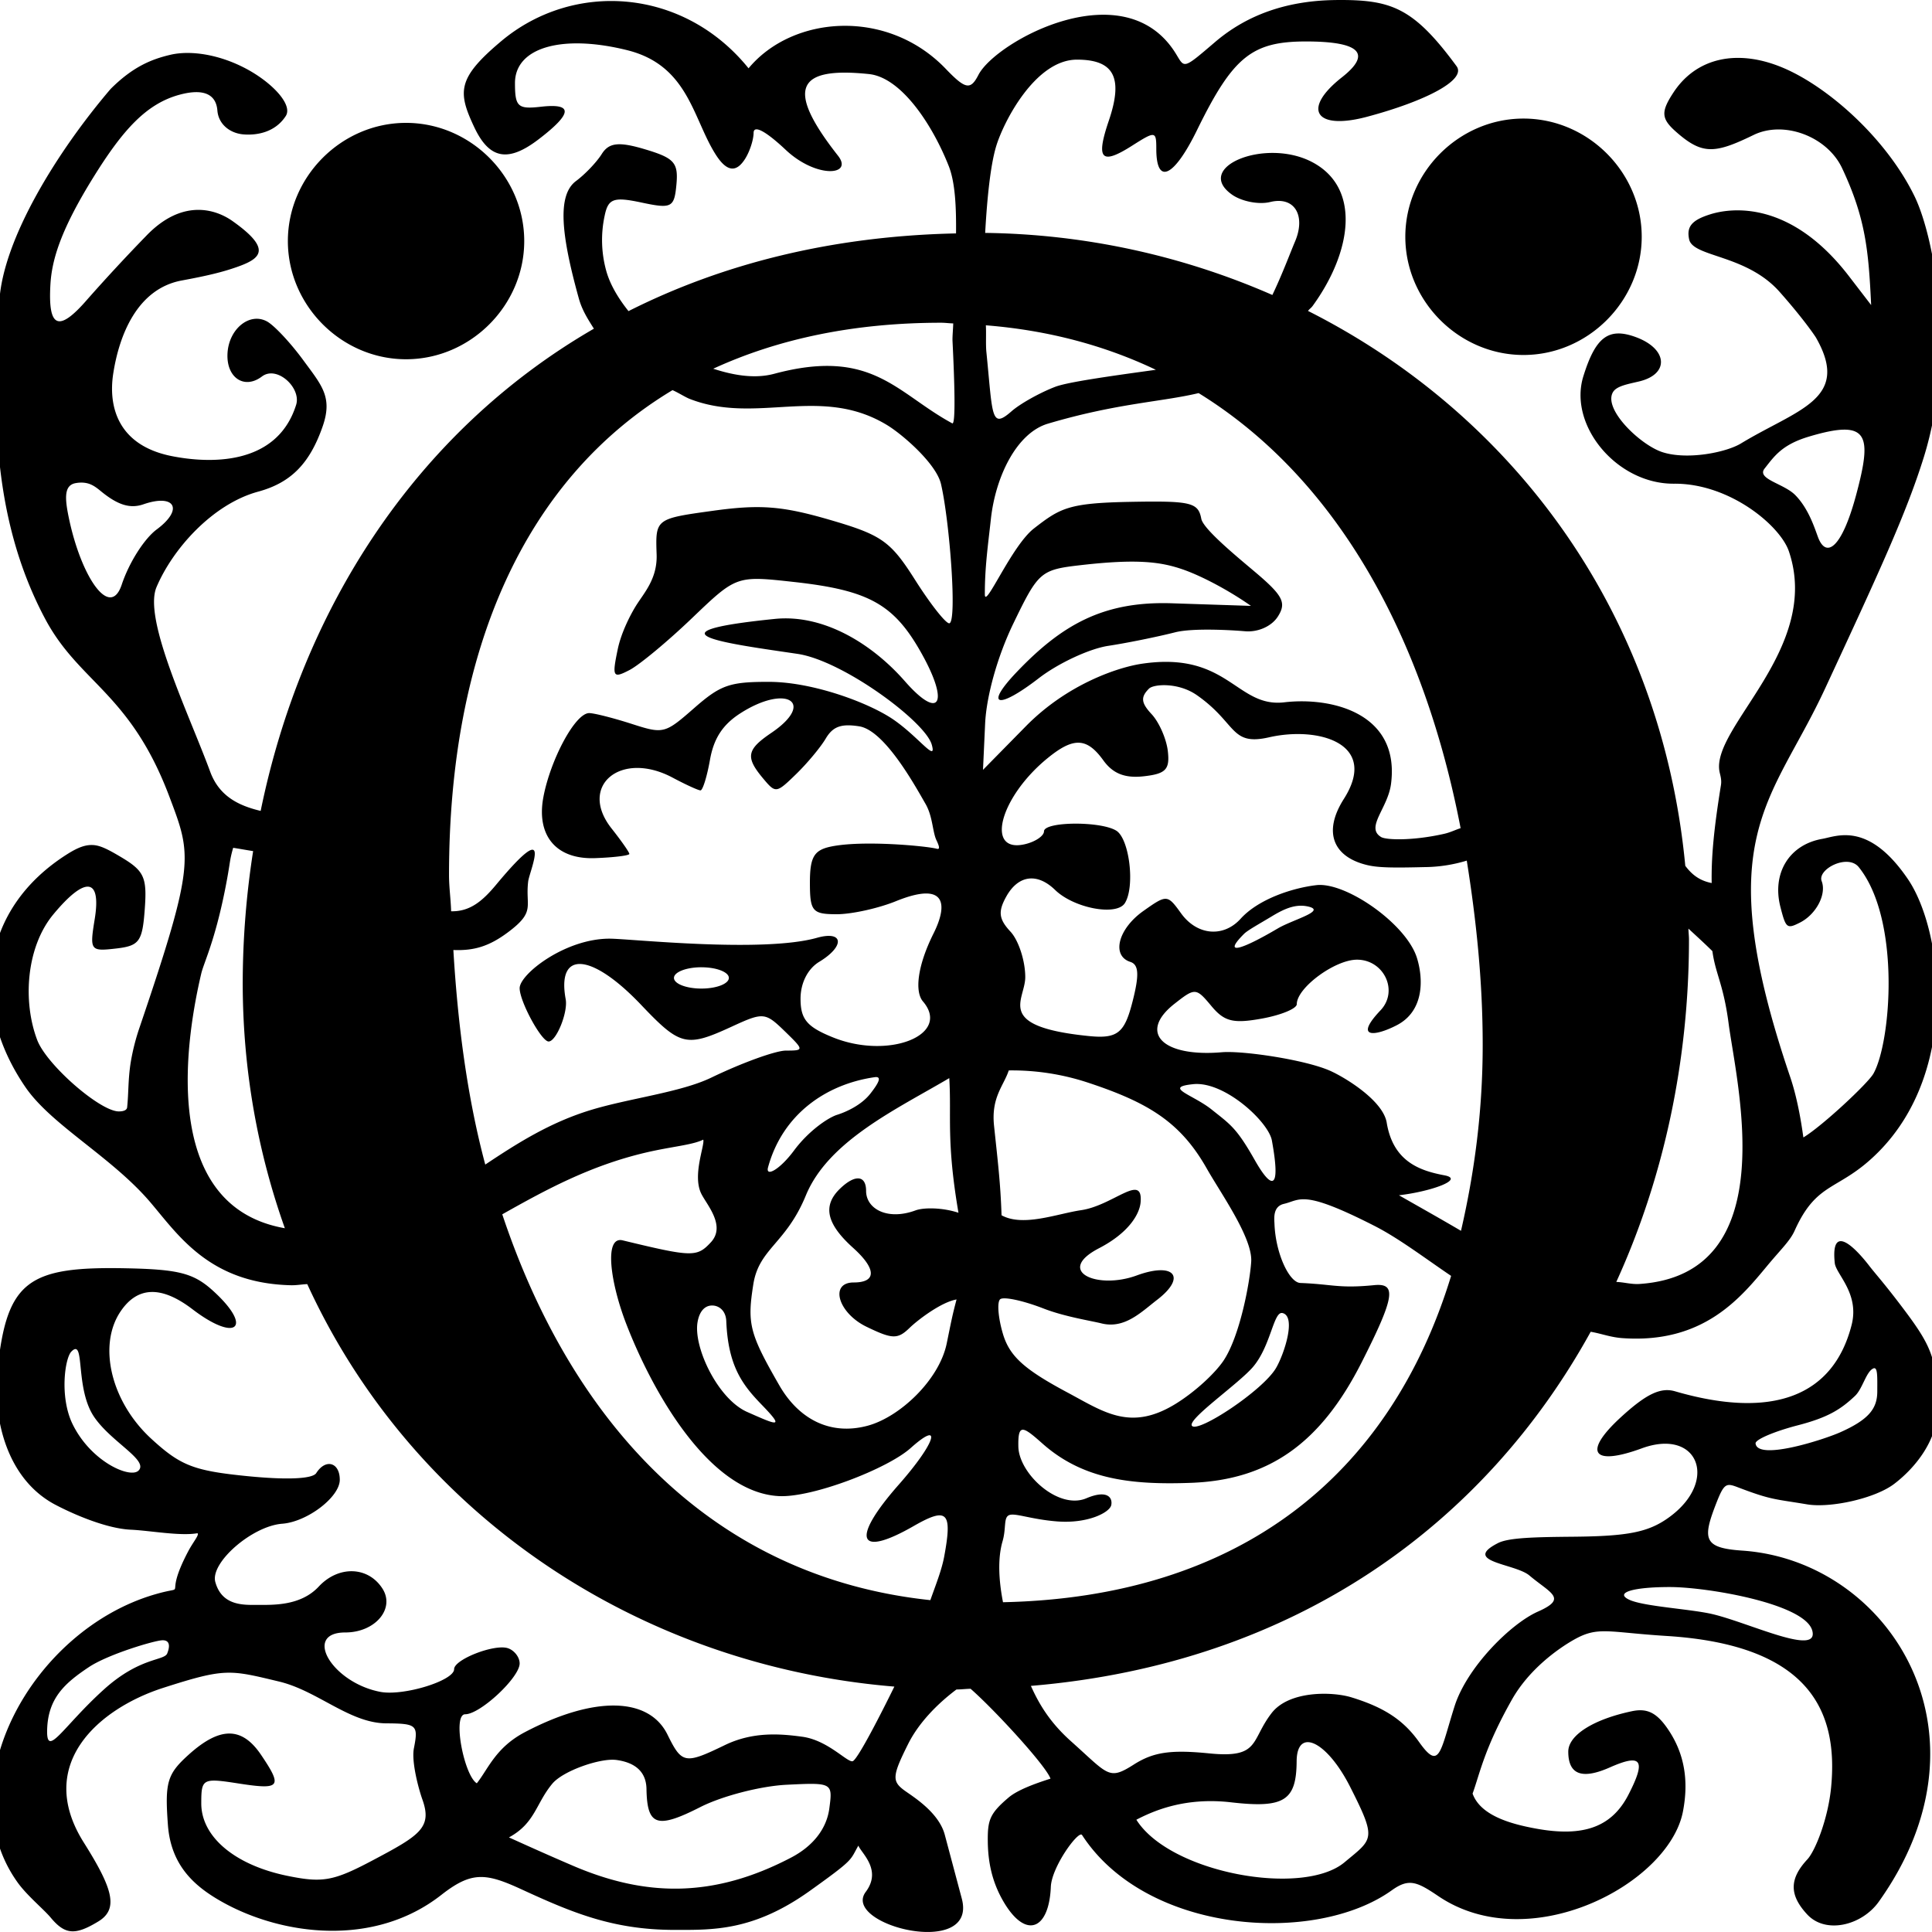 <svg viewBox="0 0 1000 1000"><path d="M691.65.01v.01c-25.12.23-45.92 7.43-62.63 21.66-16.55 14.12-15.8 13.72-20.12 6.56-26.35-43.77-93.53-6.83-102.46 10.52-4.1 7.97-6.68 7.54-16.96-3.17-30.2-31.46-79.25-27.68-102.03-.23-33.7-41.7-90.67-45.43-128.04-14.03-22.8 19.16-22.53 26.2-14 44.37 7.83 16.7 17.52 18.54 33.42 6.37 17.6-13.48 17.92-18.73 1.05-16.81-11.86 1.34-13.33-.01-13.33-12.27 0-18.45 24.4-25.39 58.07-17.02 31.81 7.9 33.95 35.5 45.9 54.14 6.42 10.03 11.17 8.2 14.99 2.35 2.46-3.78 4.5-9.93 4.55-13.68.04-4.26 6.25-.97 16.61 8.77 15.87 14.94 35.2 13.38 27.08 3.05-27.34-34.77-21.61-46.2 16.05-42.26 16.6 1.74 32.7 25.93 41.26 47.59 3.38 8.55 3.92 21.44 3.78 34.88-64.77 1.4-121.31 15.92-169.53 40.22-5.48-6.85-9.77-14.13-11.66-21.36a59.66 59.66 0 0 1-.67-28.07c1.83-8.82 4.65-9.83 19.04-6.77 15.65 3.33 16.99 2.64 18.1-9.37 1.03-11.27-1.1-13.66-16.32-18.2-13.51-4.03-18.61-3.46-22.34 2.47-2.65 4.22-8.64 10.5-13.3 13.96-9.88 7.32-7.7 27.9 1.46 60.86 1.69 6.08 4.78 10.8 7.78 15.58-93.15 53.9-151.32 146.22-172.48 249.6-11.14-2.67-21.38-7.4-26.13-20.31-10.95-29.76-34.81-78.83-27.79-95.49 8.4-19.9 29.1-43.04 52.58-49.44 16.52-4.5 26.57-13.99 33.46-33.87 5.24-15.16-.52-21.16-10.13-34.27-6.54-8.92-14.95-17.89-18.66-19.94-9.02-4.98-19.88 3.83-20.5 16.64-.6 12.5 8.74 18.7 17.83 11.82 7.8-5.9 20.46 5.92 17.7 14.68-10.15 32.27-46.06 30.19-64.45 26.52-27.7-5.53-32.86-25.45-30.23-42.62 3.03-19.71 12.28-43.98 35.5-48.27 13.17-2.44 20.82-4.27 28.38-6.92 12.46-4.36 18.68-9.12-2.17-23.86-8.4-5.94-25.6-11.86-44.31 7.35a945.87 945.87 0 0 0-30.81 33.23c-14.86 17.2-20.42 14.92-19.09-7.79.74-12.64 5.22-28.1 22.5-55.85C63.52 67.37 75.7 53.64 93.04 49c12.76-3.42 18.84.08 19.48 8.22.55 7.06 6.47 11.8 13.6 12.35 6.58.51 16.16-.87 21.78-9.5 3.84-5.9-7.2-17.5-20.77-24.65-14.09-7.42-28.8-9.46-39.02-7.04-9.7 2.29-19.31 6.13-30.85 17.66C29.78 78.19 1.53 123.7-.34 155.99c-2.83 48.75-5.84 108.8 23.7 164.3 17.69 33.24 44.02 38.2 64.31 92.05 11.53 30.6 13.55 34.15-15.38 119.32a113.42 113.42 0 0 0-4.62 18.13c-1.43 9.04-1.05 15.48-1.86 23.35-.15 1.52-1.96 2.13-4.29 2.13-9.75 0-37.4-24.16-42.25-36.93-7.68-20.2-5.6-48.23 8.29-65 16.59-20.02 24.95-19.12 21.47 2.33-2.65 16.32-2.31 16.8 10.88 15.3 12.22-1.4 13.77-3.5 15.02-20.42 1.22-16.66-.27-19.83-12.82-27.24-6.45-3.82-10.32-5.74-14.03-5.92-3.72-.17-7.5 1.07-13.24 4.7-44.83 28.3-50.9 78.02-21.64 120.67 13.48 19.64 44.56 36.03 64.6 59.52 14.57 17.1 30.67 41.95 72.78 42.96 2.99.07 5.58-.47 8.46-.58C214.1 784.8 331.29 862.13 462.92 872.98c-7.03 14.3-18.31 36.37-21.34 38.5-2.35 1.66-12.6-10.67-26.29-12.54-11.27-1.55-25.51-2.75-40.12 4.33-20.66 10-22.22 9.72-29.65-5.38-9.65-19.66-38-20.16-73.85-1.32-15.14 7.95-19.03 19.14-24.87 26.46-6.57-3.94-12.8-35.73-6-35.73 7.78 0 28.17-19.04 28.17-26.3 0-3.22-2.73-6.77-6.06-7.88-6.97-2.34-27.86 5.8-27.86 10.84 0 5.97-26.27 14.04-38.23 11.74-25-4.8-40.28-30.74-18.1-30.74 15.51 0 25.93-12.34 19.2-22.76-7.42-11.51-22.71-11.97-32.95-.98-9.42 10.1-23.74 9.46-31.74 9.48-7.15.02-18.35.55-21.78-11.85-2.78-10 19.08-29 34.62-30.17 12.97-.97 29.8-13.82 29.8-22.74 0-9.04-7.31-11.12-12.18-3.47-1.93 3.02-15.06 3.61-35.43 1.6-27.94-2.77-34.76-5.41-49.95-19.36-20.76-19.06-27.81-48.18-15.95-65.85 8.79-13.1 21.16-13.49 37.27-1.19 22.75 17.38 31.63 9.59 10.77-9.44-10.07-9.19-17.74-11.2-44.83-11.76C14.6 655.4 3.42 662.8-1.3 709.25c-2.6 25.57 5.09 56.57 30.04 69.65 10.44 5.47 26.91 12.33 38.96 12.87 9.95.45 25.51 3.41 34.51 1.82 1.05.86-2.18 4.4-4.84 9.45-13.83 26.31 1.66 16.69-17.3 22.24C16.7 843.82-27.28 923.8 9.2 974.47c4.83 6.7 13.56 13.9 17 18.03 7.43 8.93 12.63 9.36 24.66 2.06 10.7-6.49 7.51-17.06-7.5-40.89-25.6-40.64 8.05-69.43 41.18-80.06 32.17-10.33 34.34-9.36 59.89-3.25 20 4.79 36.45 21.5 55.42 21.64 15.84.1 16.76.83 14.39 12.89-1.4 7.09 2.57 21.44 4.36 26.44 5.26 14.69-1.29 18.66-25.93 31.7-20.12 10.64-25.72 11.64-44.02 7.88-27.1-5.57-44.47-20.19-44.47-37.46 0-12.9.61-13.23 19.4-10.31 21.61 3.35 22.8 1.83 11.55-14.83-9.9-14.65-21.22-14.7-37.37-.19-11.22 10.1-12.48 14.3-10.85 36.43 1.56 21.23 13.89 32.01 28.55 40.14 30.57 16.95 78.08 23.45 112.98-3.9 15.52-12.15 22.82-11.47 41.26-2.98 26.25 12.08 47.43 21.1 79.46 21.1 19.6 0 40.7.75 70.03-20.22 23.35-16.69 20.59-15.59 25.1-23.4 1.56 3.95 12.36 12.53 3.83 23.93-12.88 17.21 58.07 34.87 49.7 3.47l-8.8-33.02c-3.16-11.87-16.99-20.06-21-23.02-6.42-4.74-6.16-7.6 2.1-24.1 5.32-10.6 14.73-20.42 24.94-28.08 2.51 0 4.83-.32 7.32-.36 12.24 10.7 39 39.77 41.36 46.52-8.36 2.64-17.18 5.94-21.67 9.75-9.7 8.23-10.9 11.6-10.79 22.6.1 10.56 2.08 21.1 8.35 31.66 11.48 19.29 23.37 14.11 24.28-8 .42-10.37 14.2-29.22 16.12-26.9 33.26 51.32 120.6 57.16 160.35 28.68 8.86-6.35 13-4.5 24.13 3.03 47.11 31.82 119.24-6.28 126.56-43.7 3.08-15.77.87-29.6-7.14-41.83-6.1-9.31-11.11-11.93-19.31-10.19-20 4.24-32.88 12.43-32.88 20.9 0 11.88 7.05 14.57 21.47 8.2 16.56-7.33 18.93-3.9 9.7 14.05-8.58 16.72-23.17 22.1-47.74 17.62-12.88-2.34-28.84-6.65-32.96-18.14 3.7-10.13 6.01-23.25 20.35-48.63 9.01-15.94 24.17-26.52 32.03-30.98 12.6-7.15 17.36-3.9 48.05-1.98 74.98 4.69 88.8 39.85 85.16 78.2-1.55 16.36-8.22 33.05-12.31 37.44-9.4 10.1-9.41 18.48-.04 28.54 9.6 10.3 28.25 5.62 36.97-6.58 62.6-87.65 5.06-176.63-70.63-181.78-20.25-1.38-20.69-6.03-13.3-24.9 4.19-10.7 5.27-10.07 12.1-7.47 16.54 6.28 18.48 5.68 34.75 8.43 11.98 2.02 35.13-2.99 45.13-10.62 11.4-8.7 22.28-22.9 22.28-38.27 0-25.84-2.27-32.15-17.95-52.88-9.88-13.08-13.72-17.1-17.29-21.72-7.32-9.48-20.05-22.46-17.83-1.4.61 5.75 12.88 15.7 8.72 32.02-9.5 37.18-41.2 48.96-91.4 34.35-7.46-2.17-14.9 1.38-27.95 13.34-19.9 18.21-14.99 25.61 10.72 16.19 29.22-10.71 40.09 16.96 14.05 35.76-10.52 7.6-21.01 9.72-49.38 9.98-19.8.18-33.51.46-39.05 3.28-19.11 9.75 8.86 10.58 16.22 16.78 11.05 9.3 19.96 11.8 4.42 18.7-14.02 6.2-36.77 28.8-43.17 49.06-7.47 23.62-7.63 33.51-18.3 18.5-8-11.27-17.9-17.93-35.06-23.18-9.93-3.04-32.29-3.55-41.33 8.17-11 14.25-5.87 23.49-32.26 20.84-19.95-2-28.92-.67-39.03 5.76-13.1 8.34-13.05 5.35-32.49-12-10.69-9.55-16.4-18.86-20.8-28.7 137.53-11.55 235.24-84.4 289.75-183.29 5.68.97 10.2 2.86 16.53 3.3 42.01 2.94 61.2-21.02 75-37.64 6.9-8.3 11.65-12.69 14.01-17.94 11.75-26.2 22.78-20.15 43.16-40.54 42.5-42.49 33.49-114.97 15.53-141.41-20.45-30.1-36.89-22.21-44.34-20.9-17.08 2.98-26.15 17.7-21.7 35.19 2.83 11.08 3.39 11.54 10.03 8.2 8.46-4.24 13.97-14.69 11.34-21.5-2.38-6.15 13.48-14.36 19.2-7.25 21.86 27.19 16.74 90.68 7.59 106.88-2.85 5.04-26.54 27.18-36.25 33.02-.28-1.43-2.16-17.52-6.82-31.25-42.32-124.55-9.67-141.3 18.1-201.21 27.79-59.91 41.85-90.24 50.98-119.42 16.84-53.82 5.51-114.24-4.73-135.25-13.32-27.38-39.8-52.25-62.33-63.82-9.76-5.02-19.2-7.59-27.85-7.8-14.42-.37-26.66 5.78-34.6 17.88-6.61 10.06-6.38 13.56 1.38 20.4 13.6 12.01 20.1 11.31 40.13 1.58 15.67-7.6 38.03.75 45.77 17.2 12.3 26.15 13.7 43 15.04 70.86l-11.57-15.05c-30.19-39.23-60.71-35.38-71.68-31.93-9.73 3.05-12.34 6.47-10.96 12.97 1.98 9.29 29.6 7.7 46.86 27.22 12.9 14.57 18.5 23.15 18.75 23.57 18.37 32.05-9.58 37.12-38.74 54.82-7.78 4.73-27.94 8.7-40.74 4.52-11.34-3.7-30.77-22.22-25.55-31.06 1.88-3.2 7.74-4.15 13.56-5.54 15.82-3.78 14.79-16.9-1.8-22.96-14.02-5.13-20.77-.07-27.1 20.32-7.87 25.36 17.33 55.82 46.93 55.58 28.75-.24 54.94 21.69 59.45 34.97 17.07 50.29-40.34 91.07-35.9 114.08.33 1.73 1.22 4.02.74 7.01-3.73 23.07-5.02 37.42-4.79 50.64-6.6-1.29-10.45-4.66-13.66-8.91-12.6-132.24-90.16-234.18-195.28-287.22.89-1.19 1.54-1.4 2.45-2.65 20.17-27.8 25.29-61.09-.47-74.47-24.13-12.54-61.38 2.69-41.36 16.9 5 3.55 13.88 5.29 19.75 3.86 13.03-3.18 18.49 7.4 12.9 20.47-2.22 5.18-6.52 16.78-11.72 27.64a382.31 382.31 0 0 0-148.66-32.13c1-18.08 2.77-35.28 5.74-45 3.82-12.53 20.22-44.68 41.78-44.68 19.21 0 24.06 9.3 16.47 31.62-6.8 20.03-3.95 23.1 12.05 12.92 12.08-7.68 12.54-7.62 12.54 1.7 0 18.9 9.1 14.7 21.05-9.72 18.59-37.96 28.38-45.93 56.39-45.93 27.98 0 34.26 6.26 18.64 18.55-20.97 16.5-13.83 27.6 13.03 20.42 30.22-8.07 51.52-19.06 46.3-26.17C731.24 3.4 719.8-.17 691.65 0Zm96.9 61.36c-33.36 0-61.16 27.8-61.16 61.17 0 33.37 27.8 61.2 61.17 61.2 33.37 0 61.19-27.83 61.19-61.2 0-33.37-27.82-61.17-61.2-61.17Zm-578.4 2.23C176.8 63.6 149 91.4 149 124.77c0 33.37 27.8 61.18 61.17 61.18 33.37 0 61.17-27.81 61.17-61.18 0-33.37-27.8-61.17-61.17-61.17Zm276.98 103.45c2.16 0 4.13.3 6.26.35-.05 2.61-.47 6.94-.37 9.07 1.05 21.19 1.73 43.66-.15 42.64-28.94-15.67-41.4-39.24-92.13-25.64-9.88 2.65-20.76.9-31.57-2.62 33.4-15.37 72.62-23.8 117.96-23.8Zm23.15 1.33c32.37 2.57 61.69 10.5 87.99 23.03-25.14 3.45-45.9 6.42-52.16 8.83-8 3.08-18.13 8.77-22.54 12.64-10.78 9.47-9.69 2.4-13.02-30.7-.4-3.95-.02-9.39-.27-13.8Zm-162.2 33.56c2.82 1.19 6.58 3.62 8.87 4.52 34.71 13.57 67.83-7.37 102.26 13.6 7.94 4.83 25.4 19.92 27.86 30.51 4.52 19.52 8.44 72.05 4.23 72.05-1.88 0-9.82-10.1-17.63-22.43-12.77-20.14-17.26-23.3-44.37-31.18-24.39-7.1-35.92-8-60.12-4.65-29.94 4.14-29.94 4.14-29.31 22.66.43 12.56-6.58 19.93-10.67 26.5-2.85 4.58-7.63 13.81-9.44 22.45-3.02 14.47-2.54 15.32 6.08 10.84 5.15-2.68 19.7-14.76 32.34-26.86 22.98-22 22.99-22 52.6-18.74 39.12 4.3 52.07 11.56 66.37 37.27 14.39 25.86 9.07 34.5-8.74 14.17-16.9-19.3-41.97-34.87-67.35-32.3-69.66 7.07-23.78 12.84 11.76 18.1 23.43 3.47 66 34.95 69.44 46.92 2.81 9.77-6.53-3.68-19.6-12.76-12.6-8.76-41.77-19.62-64.48-19.68-20.5-.05-25.17 1.57-38.85 13.55-15.22 13.33-15.9 13.5-32.37 8.2-9.24-2.97-19.08-5.49-21.87-5.58-7.37-.25-20.4 24.57-23.9 43.85-3.48 19.27 6.35 31.95 26.77 31.22 9.78-.35 17.79-1.34 17.79-2.18 0-.85-4.15-6.79-9.22-13.2-17.4-22.05 4.84-40.55 31.61-26.29 6.8 3.63 13.3 6.6 14.44 6.6 1.15 0 3.36-7.12 4.9-15.8 1.97-11.14 6.61-18.24 15.73-24.1 23.88-15.33 39.25-5.59 16.01 10.15-12.77 8.65-13.47 12.55-4.23 23.58 6.52 7.78 6.8 7.74 17.06-2.23 5.74-5.58 12.65-13.86 15.35-18.42 3.7-6.23 7.96-7.8 17.29-6.34 13.25 2.06 28.98 30.82 34.36 40.14 3.76 6.52 3.6 14.4 5.62 18.73 1.13 2.41 2.25 5.05.27 4.52-5.3-1.43-38.33-4.57-54.83-1.15-8.77 1.83-10.9 5.45-10.9 18.63 0 14.91 1.25 16.39 13.94 16.39 7.67 0 21.41-3.03 30.54-6.73 26.6-10.8 26.77 2.16 19.53 16.64-8.45 16.9-9.8 30.2-5.5 35.23 14.82 17.34-17.78 30.3-46.7 18.56-13.38-5.42-16.66-9.36-16.66-19.98 0-8.13 3.74-15.5 9.7-19.1 13.36-8.1 12.64-16.3-1.21-12.41-28.2 7.93-96.82.48-107.16.44-23.17-.11-46.72 18.42-46.72 25.62 0 6.89 11.25 27.6 14.99 27.6 3.97 0 10.09-15.1 8.84-21.85-4.7-25.46 13.34-24.13 39.03 2.88 20.31 21.37 23.4 22.11 47.02 11.23 16.2-7.46 17.23-7.38 27.25 2.35 10.16 9.87 10.18 10.1.73 10.1-5.33 0-22.71 6.3-38.64 13.98-15.92 7.68-42.4 10.67-62.46 16.8-21.27 6.5-38.17 17.32-54.56 28.22-9.26-34.58-14.2-72.15-16.51-111.06 10.64.43 18.4-1.88 27.97-8.96 14.87-11 9.2-13.28 10.74-26.45.65-5.58 13.94-35.04-16.55 1.58-7.06 8.49-13.57 14-23.32 13.78-.18-6.35-1.09-12.35-1.09-18.77 0-116.42 39.24-205.07 115.67-250.96Zm272.33 1.53c71.66 44.23 116.48 126.03 135.6 225.18-2.94.96-5.26 2.2-8.57 2.95-15.94 3.61-29.9 3.26-32.58 1.65-8.27-4.96 3.49-14.85 5.13-27.48 4.76-36.57-30.6-45.14-55.26-42.25-24.82 2.9-29.06-26.61-73.74-19.96-12.47 1.86-38.62 10.62-59.94 32.28l-22.25 22.63 1.1-23.89c.66-14.38 6.45-34.97 14.56-51.75 13.06-27.03 14.13-27.94 35.28-30.35 28.88-3.29 41.1-1.7 52.6 2.3 9.33 3.24 23.4 10.57 35.15 18.83l-40.96-1.35c-35.35-1.16-56.88 11.05-80.34 35.66-16.87 17.7-9.86 19.6 11.5 3.12 10.02-7.73 26.18-15.26 35.9-16.74 9.7-1.47 25.28-4.63 34.61-7 9.33-2.38 29.92-1.11 36.23-.56 6.73.58 13.76-2.56 16.97-7.58 4.63-7.23 2.7-10.9-12.29-23.53-9.77-8.23-26.34-21.94-27.32-27.11-1.6-8.47-5.31-9.35-37.15-8.75-31.63.6-35.9 3.22-49.48 13.77-11.6 9.02-25.36 42-25.4 34.16-.06-14.27 1.78-26.62 3.12-39.01 2.36-21.8 13.23-44.56 29.51-49.39 35.94-10.66 58.8-11.23 78.02-15.83Zm333.94 18.92c13.26-.18 12.67 10.33 6.4 33.73-7.43 27.72-15.55 33.17-19.77 21.87-1.75-4.69-4.89-14.85-11.87-21.84-5.92-5.91-20.05-8.2-15.75-13.64 4.92-6.22 8.83-12.28 22.8-16.48 7.8-2.34 13.77-3.58 18.19-3.64ZM43.39 249.85c3.62.33 6.04 2.1 8.77 4.35 8.79 7.23 15.19 9.2 22.06 6.83 16.16-5.6 21.1 2.44 6.88 13.02-6.24 4.63-14.19 16.82-18.11 28.6-6.07 18.16-21.08-4.16-27.41-34.83-2.13-10.28-2.4-16.8 3.73-17.78a16.3 16.3 0 0 1 4.08-.2Zm561 104.86c4.7.3 10.3 1.74 15.12 5.11 20.88 14.6 17.15 26.43 37.4 21.8 25.48-5.8 56.96 3.16 38.67 31.9-11.15 17.52-5.23 30.2 12.28 34.29 5.58 1.3 12.94 1.41 29.52 1a77.01 77.01 0 0 0 21.82-3.36c4.88 30.63 8.24 62.19 8.24 95.32 0 34.91-4.39 66.63-11.23 96.3-11.06-6.5-23.18-13.3-32.12-18.4 16.77-1.95 34.27-8.31 23.52-10.33-12.34-2.33-26.5-6.86-29.85-27.24-1.9-11.53-21.71-23.5-29.36-26.89-13-5.75-45.28-10.48-55.96-9.57-30.83 2.64-43.43-10.22-24.56-25.06 10.7-8.41 11.18-8.39 19.12 1.13 6.72 8.07 11.3 9.2 26.18 6.5 9.92-1.8 18.03-5.16 18.03-7.46 0-8.45 19.72-23.02 31.17-23.02 13.9 0 21.7 16.16 12.15 26.23-13.91 14.67-2.91 13.54 8.36 7.73 14.57-7.5 13.77-24.5 10.49-34.95-5.52-17.57-36.8-39.35-52-37.59-12.11 1.41-29.85 7.06-39.24 17.4-8.86 9.78-22.49 8.75-30.85-2.85-7.03-9.74-7.36-9.76-19.5-1.17-13.07 9.25-16.63 23.14-6.75 26.34 4.4 1.42 4.7 6.64 1.2 20.38-4.15 16.36-7.67 19.54-22.76 18-49.11-4.96-32.81-18.5-32.81-30.48 0-8.44-3.45-19.04-7.66-23.56-6.02-6.46-6.5-10.32-2.24-18.03 6.2-11.24 16-12.61 25.35-3.54 9.73 9.45 31.76 13.63 36.09 6.84 5.36-8.43 2.41-33.3-4.45-37.54-8.14-5.02-37.4-4.74-37.4.37 0 2.28-4.22 5.22-9.38 6.53-21.32 5.42-13.75-24.13 11.43-44.57 13.31-10.81 20.17-10.5 28.68 1.3 4.95 6.86 11.17 9.32 20.87 8.24 11.45-1.27 13.6-3.51 12.5-13.05-.73-6.33-4.51-14.95-8.41-19.13-5.47-5.87-5.72-8.82-1.34-13.19 1.19-1.19 4.98-2.03 9.68-1.73Zm-483.7 84.12c2.51.35 6.85 1.17 10.33 1.7a446.2 446.2 0 0 0-5.39 68c0 45.88 7.99 88.34 21.81 127.2-66.7-11.68-50.27-102.03-43.28-131.79 1.33-5.64 6.91-16.42 12.28-43.22 2.96-14.84 2.13-14.51 4.25-21.9Zm551.91 29.99c1.56-.08 3.14.07 4.75.46 9.18 2.25-8.3 6.76-15.93 11.26-19.13 11.28-28.87 14.2-17.52 2.84 1.94-1.93 7.85-5.14 14.62-9.23 4.9-2.96 9.41-5.11 14.08-5.33Zm201.33 11.84c4.42 4.06 9.34 8.59 12.4 11.65 1.6 11.8 5.76 17.21 8.4 37.45 4.1 31.3 28.8 129.7-46.02 134.81-4.27.3-8-.9-12.12-1.05 24.87-54.44 37.62-115.24 37.62-177.25 0-1.9-.26-3.71-.28-5.61Zm-510.88 20c7.81 0 14.2 2.48 14.2 5.5 0 3.04-6.39 5.52-14.2 5.52-7.8 0-14.21-2.48-14.21-5.51s6.4-5.52 14.21-5.52Zm159.09 53.39a125.4 125.4 0 0 1 40.88 6.28c31.48 10.38 48.03 20.54 61.6 44.5 7.26 12.83 23.8 35.97 23 48.24-.69 10.7-5.87 38.66-14.39 51.29-4.24 6.28-14.42 15.94-24.85 22.34-23.3 14.29-37.06 4.1-55.85-5.94-22.54-12.03-30.01-18.85-33.44-30.43-2.42-8.21-3.08-16.22-1.46-17.79 1.62-1.57 11.8.58 22.63 4.79 10.83 4.2 24.42 6.3 29.84 7.65 12.02 3 20.57-5.85 28.88-12.24 15.4-11.86 8.72-19.65-10.61-12.57-20.5 7.52-42.48-2.2-19.5-14.1 15.56-8.07 20.97-17.78 21.5-23.72 1.36-15.64-14.07 1.58-30.8 4.04-12.4 1.82-30.03 8.79-41.17 2.63-.55-16.85-1.97-28.07-3.89-46.39-1.53-14.7 5-20.6 7.63-28.58Zm-69.48 3.51c3.78-.55 2.55 2.48-2.16 8.5s-12.68 9.54-17.2 10.96c-4.69 1.48-14.76 8.3-22.29 18.44-7.53 10.15-14.88 13.9-13.47 8.75 7.51-27.5 30.07-43.03 55.12-46.65Zm38.68.47c1.22 19.77-1.62 32.36 4.76 69.69-8.6-2.82-18.14-2.73-22.21-1.23-14.64 5.4-25.6-.84-25.6-10.06 0-8.22-5.76-8.69-13.58-1.1-9.03 8.78-6.94 18.13 6.84 30.54 12.12 10.9 12.25 17.93.33 17.93-12.68 0-8.12 15.78 6.62 22.92 13.46 6.52 16.13 6.58 22.41.48 3.93-3.81 16.15-13.23 24.2-14.6-2.23 8.42-2.67 10.96-5.1 22.8-3.9 18.87-24.3 38.1-40.96 42.56-19.4 5.2-35.66-3.47-45.7-20.94-15.44-26.84-16.68-31.85-13.42-52.35 2.94-18.45 16.92-20.94 27.16-45.87 11.64-28.33 47.07-44.72 74.25-60.77Zm126.3 3.13c16.16-1.62 38.91 19.48 40.68 29.13 4.84 26.52-.19 25.46-8.89 10.1-9.47-16.72-12.6-18.35-22.29-26.1-9.68-7.75-25.4-11.53-9.5-13.13ZM364 589.88c.94 2.74-5.8 18.5-.96 28.1 2.92 5.78 12.78 16.59 4.86 25.08-7.18 7.71-9.6 7.66-45.6-1.05-9.76-2.36-6.44 21.79 1.88 43.32 13.3 34.42 42.56 87.18 78.99 89.05 17.3.88 56.26-14.2 68.15-24.84 16.88-15.1 12.86-2.62-6.07 18.85-24.96 28.32-21.48 38.2 7.59 21.53 17.55-10.07 20.18-7.42 15.88 15.72-1.33 7.2-4.49 14.94-7.17 22.59-111.75-11.8-185.06-90.35-221.58-199.7 22.3-12.56 45.35-25.18 74.37-31.98 13.42-3.14 23.93-3.84 29.66-6.67Zm313.24 31.02c5.95.73 15.49 4.09 34.23 13.64 12.51 6.38 25.72 16.44 39.62 25.86-31.55 103.2-109.26 166.28-231.94 168.91-2.3-11.78-2.74-22.91-.22-31.58 2-6.88.35-12.43 3.53-13.55 3.18-1.11 11.17 2.21 24.53 3.29 16.14 1.3 27.46-4.67 28.2-8.46.77-3.89-2.1-8.08-12.88-3.51-14.53 6.15-34.93-12.73-35.21-26.74-.25-12.14 2.32-10.6 12.46-1.59 21.17 18.8 46.44 21.47 76.94 20.34 40.33-1.5 67.12-20.53 88.33-62.45 17.1-33.77 18.17-41.03 6.43-39.87-18.43 1.82-21.6-.5-38.18-1.12-5.77-.21-12.83-15.28-13.41-30.53-.11-2.79-.96-9.05 4.88-10.42 4.38-1.02 6.74-2.95 12.69-2.22ZM368.3 675.73c3.66-.14 7.39 2.5 7.62 8.07.95 23.62 8.65 33.28 18.42 43.37 11.9 12.31 8.19 10.66-7.64 3.64-15.11-6.7-27.83-33.38-25.66-46.4.91-5.5 3.6-8.53 7.26-8.68Zm295.5 3.9c7.3 1.67.9 21.21-3.31 28.42-6.8 11.67-40.44 33.8-43.53 29.96-2.65-3.3 24.27-21.83 31.66-30.57 9.26-10.96 10.54-28.86 15.18-27.8ZM39.13 698.28c3.96.22.7 22.02 9.61 35.14 8.86 13.04 28.37 22.43 22.94 27.77-4.3 4.23-24.56-4.55-34.1-24.04-6.8-13.9-4.04-34.1-.65-37.56.91-.94 1.63-1.35 2.2-1.31Zm930.51 10.02c2.33-1 2.04 4.38 2.04 11.88 0 8.86-4.34 14.57-19.2 21.18-8.58 3.82-42.8 14.85-43.8 5.77-.23-2.04 9.86-6.28 21.92-9.41 15.42-4 22.07-8.12 29.57-15.22 3.93-3.73 5.76-12.6 9.47-14.2ZM864.3 821.45c19.22 0 69.98 8.58 73.73 22.56 3.6 13.43-31.75-3.65-51.1-8.41-11.25-2.78-36.06-4-43.68-7.6-7.62-3.61 1.85-6.55 21.05-6.55ZM84.05 849c3.2-.1 4.37 2.12 2.51 6.8-1.53 3.89-14.11 1.83-32.73 18.62-21.3 19.22-29.82 36-29.43 20.96.42-16.35 9.05-24.16 21.68-32.54 9.96-6.6 33.85-13.72 37.97-13.84Zm592.76 52.74c5.66-.12 14.57 8.39 22.07 23.22 13.88 27.44 11.8 26.64-2.98 38.98-21.57 18.01-90.35 5.57-107.72-22.05 9-4.68 25.23-11.75 48.96-9.02 27.5 3.17 33.85-.8 34-21.2.04-6.73 2.27-9.87 5.67-9.93Zm-357.87 9.2c8.54 1.13 15.51 5.14 15.68 15.02.33 19.1 5.38 20.81 27.83 9.4 11.27-5.74 31.26-10.91 44.65-11.57 23.82-1.17 23.94-1.07 22.15 12.31-1.37 10.29-8.22 19.33-19.73 25.36-40.23 21.06-75.34 20.38-112.93 4.26-15.39-6.6-27.34-12.06-33.16-14.68 13.6-7.39 13.86-17.48 22.44-27.79 5.63-6.75 24.96-13.37 33.07-12.3Z"/></svg>
